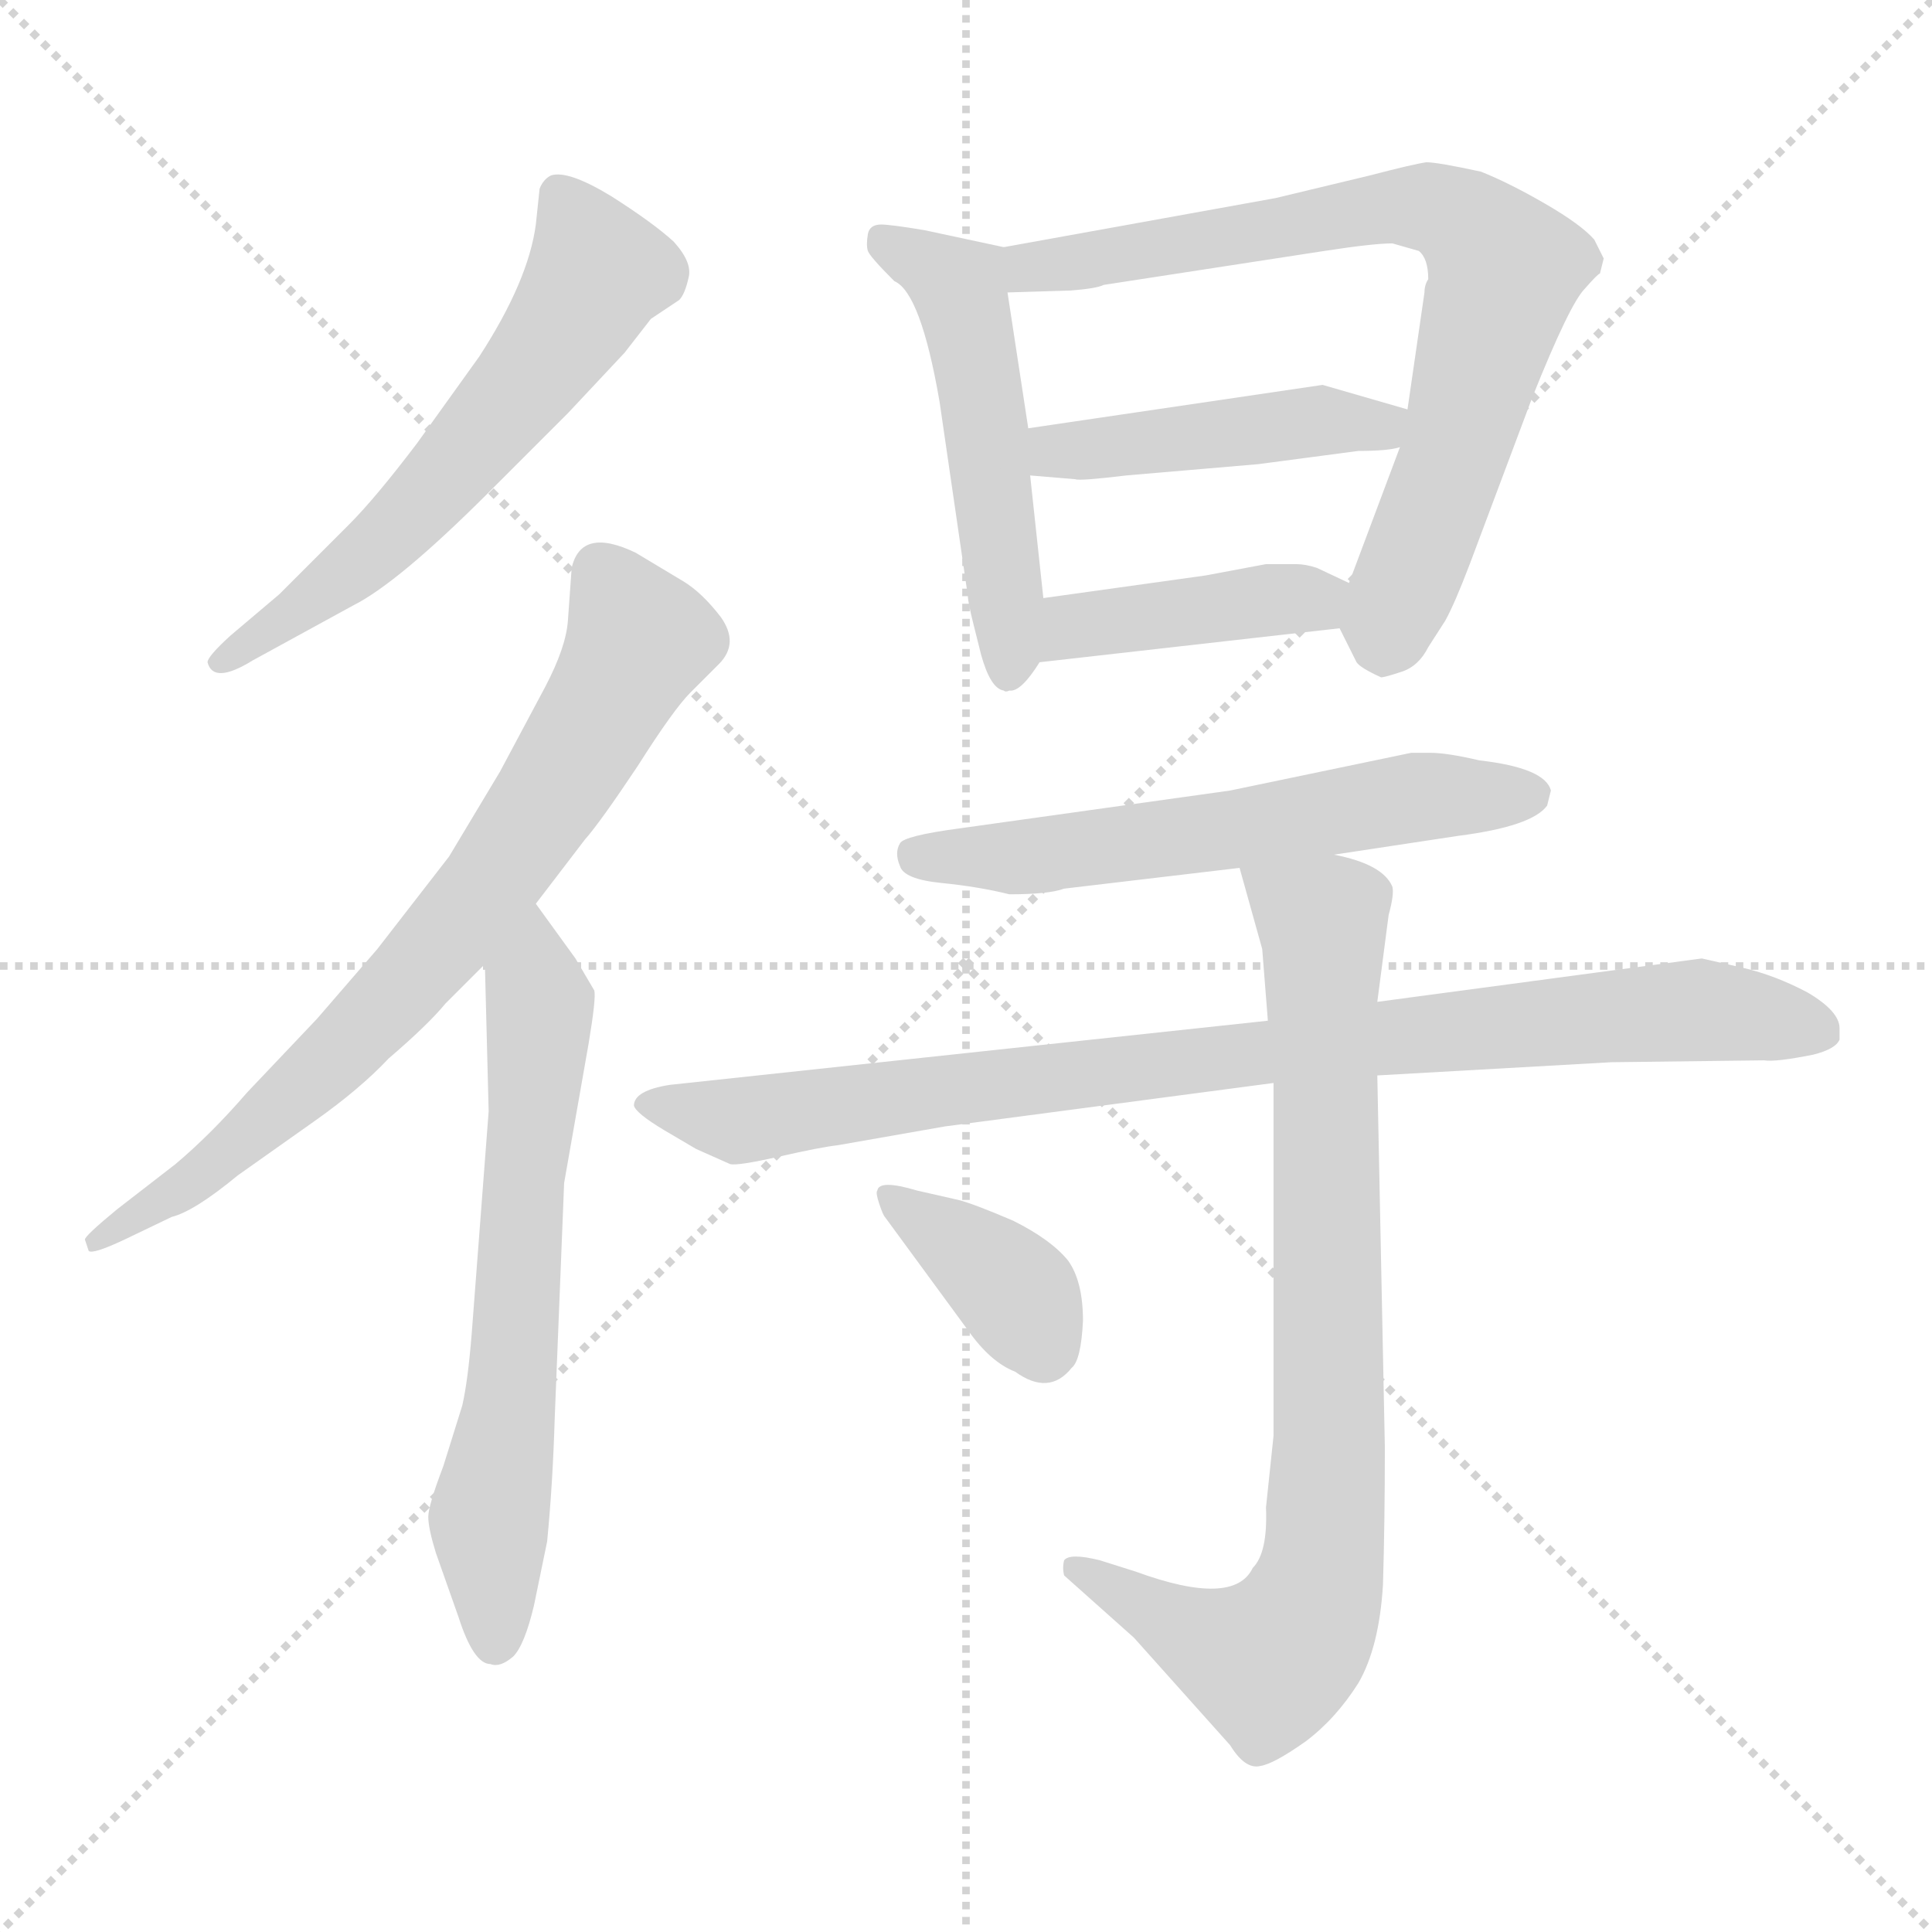 <svg xmlns="http://www.w3.org/2000/svg" version="1.1" viewBox="0 0 1024 1024">
  <g stroke="lightgray" stroke-dasharray="1,1" stroke-width="1" transform="scale(4, 4)">
    <line x1="0" y1="0" x2="256" y2="256" />
    <line x1="256" y1="0" x2="0" y2="256" />
    <line x1="128" y1="0" x2="128" y2="256" />
    <line x1="0" y1="128" x2="256" y2="128" />
  </g>
  <g transform="scale(1.0, -1.0) translate(0.0, -785.00)">
    <style type="text/css">
      
        @keyframes keyframes0 {
          from {
            stroke: blue;
            stroke-dashoffset: 594;
            stroke-width: 128;
          }
          66% {
            animation-timing-function: step-end;
            stroke: blue;
            stroke-dashoffset: 0;
            stroke-width: 128;
          }
          to {
            stroke: black;
            stroke-width: 1024;
          }
        }
        #make-me-a-hanzi-animation-0 {
          animation: keyframes0 0.733s both;
          animation-delay: 0s;
          animation-timing-function: linear;
        }
      
        @keyframes keyframes1 {
          from {
            stroke: blue;
            stroke-dashoffset: 734;
            stroke-width: 128;
          }
          70% {
            animation-timing-function: step-end;
            stroke: blue;
            stroke-dashoffset: 0;
            stroke-width: 128;
          }
          to {
            stroke: black;
            stroke-width: 1024;
          }
        }
        #make-me-a-hanzi-animation-1 {
          animation: keyframes1 0.847s both;
          animation-delay: 0.733s;
          animation-timing-function: linear;
        }
      
        @keyframes keyframes2 {
          from {
            stroke: blue;
            stroke-dashoffset: 640;
            stroke-width: 128;
          }
          68% {
            animation-timing-function: step-end;
            stroke: blue;
            stroke-dashoffset: 0;
            stroke-width: 128;
          }
          to {
            stroke: black;
            stroke-width: 1024;
          }
        }
        #make-me-a-hanzi-animation-2 {
          animation: keyframes2 0.771s both;
          animation-delay: 1.581s;
          animation-timing-function: linear;
        }
      
        @keyframes keyframes3 {
          from {
            stroke: blue;
            stroke-dashoffset: 509;
            stroke-width: 128;
          }
          62% {
            animation-timing-function: step-end;
            stroke: blue;
            stroke-dashoffset: 0;
            stroke-width: 128;
          }
          to {
            stroke: black;
            stroke-width: 1024;
          }
        }
        #make-me-a-hanzi-animation-3 {
          animation: keyframes3 0.664s both;
          animation-delay: 2.352s;
          animation-timing-function: linear;
        }
      
        @keyframes keyframes4 {
          from {
            stroke: blue;
            stroke-dashoffset: 742;
            stroke-width: 128;
          }
          71% {
            animation-timing-function: step-end;
            stroke: blue;
            stroke-dashoffset: 0;
            stroke-width: 128;
          }
          to {
            stroke: black;
            stroke-width: 1024;
          }
        }
        #make-me-a-hanzi-animation-4 {
          animation: keyframes4 0.854s both;
          animation-delay: 3.016s;
          animation-timing-function: linear;
        }
      
        @keyframes keyframes5 {
          from {
            stroke: blue;
            stroke-dashoffset: 446;
            stroke-width: 128;
          }
          59% {
            animation-timing-function: step-end;
            stroke: blue;
            stroke-dashoffset: 0;
            stroke-width: 128;
          }
          to {
            stroke: black;
            stroke-width: 1024;
          }
        }
        #make-me-a-hanzi-animation-5 {
          animation: keyframes5 0.613s both;
          animation-delay: 3.87s;
          animation-timing-function: linear;
        }
      
        @keyframes keyframes6 {
          from {
            stroke: blue;
            stroke-dashoffset: 413;
            stroke-width: 128;
          }
          57% {
            animation-timing-function: step-end;
            stroke: blue;
            stroke-dashoffset: 0;
            stroke-width: 128;
          }
          to {
            stroke: black;
            stroke-width: 1024;
          }
        }
        #make-me-a-hanzi-animation-6 {
          animation: keyframes6 0.586s both;
          animation-delay: 4.483s;
          animation-timing-function: linear;
        }
      
        @keyframes keyframes7 {
          from {
            stroke: blue;
            stroke-dashoffset: 587;
            stroke-width: 128;
          }
          66% {
            animation-timing-function: step-end;
            stroke: blue;
            stroke-dashoffset: 0;
            stroke-width: 128;
          }
          to {
            stroke: black;
            stroke-width: 1024;
          }
        }
        #make-me-a-hanzi-animation-7 {
          animation: keyframes7 0.728s both;
          animation-delay: 5.069s;
          animation-timing-function: linear;
        }
      
        @keyframes keyframes8 {
          from {
            stroke: blue;
            stroke-dashoffset: 888;
            stroke-width: 128;
          }
          74% {
            animation-timing-function: step-end;
            stroke: blue;
            stroke-dashoffset: 0;
            stroke-width: 128;
          }
          to {
            stroke: black;
            stroke-width: 1024;
          }
        }
        #make-me-a-hanzi-animation-8 {
          animation: keyframes8 0.973s both;
          animation-delay: 5.796s;
          animation-timing-function: linear;
        }
      
        @keyframes keyframes9 {
          from {
            stroke: blue;
            stroke-dashoffset: 816;
            stroke-width: 128;
          }
          73% {
            animation-timing-function: step-end;
            stroke: blue;
            stroke-dashoffset: 0;
            stroke-width: 128;
          }
          to {
            stroke: black;
            stroke-width: 1024;
          }
        }
        #make-me-a-hanzi-animation-9 {
          animation: keyframes9 0.914s both;
          animation-delay: 6.769s;
          animation-timing-function: linear;
        }
      
        @keyframes keyframes10 {
          from {
            stroke: blue;
            stroke-dashoffset: 373;
            stroke-width: 128;
          }
          55% {
            animation-timing-function: step-end;
            stroke: blue;
            stroke-dashoffset: 0;
            stroke-width: 128;
          }
          to {
            stroke: black;
            stroke-width: 1024;
          }
        }
        #make-me-a-hanzi-animation-10 {
          animation: keyframes10 0.554s both;
          animation-delay: 7.683s;
          animation-timing-function: linear;
        }
      
    </style>
    
      <path d="M 301 566 L 331 598 L 345 616 L 360 626 Q 363 629 365 638 Q 367 646 357 657 Q 346 667 324 681 Q 301 695 292 692 Q 288 690 286 685 L 284 666 Q 280 636 254 596 L 221 550 Q 199 521 185 507 L 148 470 L 122 448 Q 110 437 110 434 Q 113 422 134 435 L 187 464 Q 211 476 259 524 L 301 566 Z" fill="lightgray" />
    
      <path d="M 45 128 L 47 122 Q 49 120 66 128 L 91 140 Q 103 143 126 162 L 167 191 Q 191 208 206 224 Q 227 242 236 253 L 257 274 L 284 306 L 310 340 Q 318 349 338 379 Q 357 409 366 418 L 381 433 Q 392 444 382 458 Q 372 471 362 477 L 337 492 Q 308 506 303 484 L 301 456 Q 300 442 289 421 L 265 376 L 238 331 L 200 282 L 168 245 L 131 206 Q 112 184 93 168 L 62 144 Q 45 130 45 128 Z" fill="lightgray" />
    
      <path d="M 257 274 L 259 196 L 250 78 Q 248 53 245 40 L 235 8 Q 227 -13 227 -19 Q 227 -25 231 -38 L 243 -72 Q 251 -97 260 -97 Q 265 -99 272 -93 Q 278 -87 283 -66 L 290 -32 Q 293 -1 294 33 L 299 158 L 312 232 Q 316 256 315 260 L 305 277 L 284 306 C 266 330 256 304 257 274 Z" fill="lightgray" />
    
      <path d="M 460 652 Q 461 649 474 636 Q 488 630 498 572 L 513 469 Q 513 466 516 454 L 520 438 Q 525 420 532 419 Q 533 418 535 419 Q 541 418 551 434 L 553 468 L 546 533 L 545 558 L 534 630 C 530 654 534 654 532 654 L 490 663 Q 472 666 467 666 Q 461 666 460 661 Q 459 655 460 652 Z" fill="lightgray" />
    
      <path d="M 710 452 L 719 434 Q 721 431 732 426 Q 734 426 743 429 Q 752 432 757 442 L 766 456 Q 771 465 779 486 L 812 574 Q 832 624 840 632 Q 847 640 848 640 L 850 648 L 845 658 Q 838 666 819 677 Q 800 688 785 694 Q 762 699 756 699 Q 749 698 726 692 L 676 680 L 532 654 C 502 649 504 629 534 630 L 567 631 Q 581 632 585 634 L 702 652 Q 728 656 738 656 L 752 652 Q 757 648 757 637 Q 755 634 755 630 L 746 568 L 742 548 L 715 476 C 708 457 708 457 710 452 Z" fill="lightgray" />
    
      <path d="M 746 568 L 701 581 L 545 558 C 515 554 516 535 546 533 L 570 531 Q 572 530 597 533 L 667 539 L 720 546 Q 736 546 742 548 C 771 554 775 560 746 568 Z" fill="lightgray" />
    
      <path d="M 551 434 L 710 452 C 740 455 742 463 715 476 L 698 484 Q 692 486 687 486 L 671 486 L 639 480 L 553 468 C 523 464 521 431 551 434 Z" fill="lightgray" />
    
      <path d="M 535 311 Q 556 311 564 314 L 657 325 L 707 332 L 773 342 Q 812 347 820 358 L 822 366 Q 819 378 784 382 Q 767 386 758 386 L 748 386 L 652 366 L 509 346 Q 479 342 477 338 Q 474 333 477 326 Q 479 319 499 317 Q 519 315 535 311 Z" fill="lightgray" />
    
      <path d="M 672 244 L 355 210 Q 336 207 336 199 Q 337 195 352 186 L 369 176 L 387 168 Q 391 167 413 172 Q 435 177 444 178 L 501 188 L 675 211 L 730 215 L 854 222 L 935 223 Q 941 222 961 226 Q 973 229 975 234 L 975 240 Q 975 249 958 259 Q 941 268 924 272 L 902 277 L 730 254 L 672 244 Z" fill="lightgray" />
    
      <path d="M 657 325 L 669 282 L 672 244 L 675 211 L 675 24 L 671 -14 Q 672 -38 664 -46 Q 654 -67 602 -48 L 583 -42 Q 567 -38 564 -42 Q 563 -46 564 -50 L 601 -83 L 652 -140 Q 660 -153 668 -151 Q 675 -150 692 -138 Q 708 -126 720 -107 Q 731 -88 733 -55 Q 734 -22 734 18 L 730 215 L 730 254 L 736 300 Q 739 311 738 315 Q 733 327 707 332 C 678 340 650 348 657 325 Z" fill="lightgray" />
    
      <path d="M 469 140 L 513 80 Q 525 63 538 58 Q 556 45 568 60 Q 573 64 574 85 Q 574 106 566 117 Q 557 128 537 138 Q 516 147 508 149 L 486 154 Q 466 160 465 154 Q 464 153 466 147 Q 468 141 469 140 Z" fill="lightgray" />
    
    
      <clipPath id="make-me-a-hanzi-clip-0">
        <path d="M 301 566 L 331 598 L 345 616 L 360 626 Q 363 629 365 638 Q 367 646 357 657 Q 346 667 324 681 Q 301 695 292 692 Q 288 690 286 685 L 284 666 Q 280 636 254 596 L 221 550 Q 199 521 185 507 L 148 470 L 122 448 Q 110 437 110 434 Q 113 422 134 435 L 187 464 Q 211 476 259 524 L 301 566 Z" />
      </clipPath>
      <path clip-path="url(#make-me-a-hanzi-clip-0)" d="M 296 683 L 317 641 L 294 603 L 211 505 L 116 434" fill="none" id="make-me-a-hanzi-animation-0" stroke-dasharray="466 932" stroke-linecap="round" />
    
      <clipPath id="make-me-a-hanzi-clip-1">
        <path d="M 45 128 L 47 122 Q 49 120 66 128 L 91 140 Q 103 143 126 162 L 167 191 Q 191 208 206 224 Q 227 242 236 253 L 257 274 L 284 306 L 310 340 Q 318 349 338 379 Q 357 409 366 418 L 381 433 Q 392 444 382 458 Q 372 471 362 477 L 337 492 Q 308 506 303 484 L 301 456 Q 300 442 289 421 L 265 376 L 238 331 L 200 282 L 168 245 L 131 206 Q 112 184 93 168 L 62 144 Q 45 130 45 128 Z" />
      </clipPath>
      <path clip-path="url(#make-me-a-hanzi-clip-1)" d="M 318 483 L 338 444 L 260 317 L 162 210 L 100 157 L 50 126" fill="none" id="make-me-a-hanzi-animation-1" stroke-dasharray="606 1212" stroke-linecap="round" />
    
      <clipPath id="make-me-a-hanzi-clip-2">
        <path d="M 257 274 L 259 196 L 250 78 Q 248 53 245 40 L 235 8 Q 227 -13 227 -19 Q 227 -25 231 -38 L 243 -72 Q 251 -97 260 -97 Q 265 -99 272 -93 Q 278 -87 283 -66 L 290 -32 Q 293 -1 294 33 L 299 158 L 312 232 Q 316 256 315 260 L 305 277 L 284 306 C 266 330 256 304 257 274 Z" />
      </clipPath>
      <path clip-path="url(#make-me-a-hanzi-clip-2)" d="M 283 298 L 283 199 L 272 57 L 259 -24 L 262 -84" fill="none" id="make-me-a-hanzi-animation-2" stroke-dasharray="512 1024" stroke-linecap="round" />
    
      <clipPath id="make-me-a-hanzi-clip-3">
        <path d="M 460 652 Q 461 649 474 636 Q 488 630 498 572 L 513 469 Q 513 466 516 454 L 520 438 Q 525 420 532 419 Q 533 418 535 419 Q 541 418 551 434 L 553 468 L 546 533 L 545 558 L 534 630 C 530 654 534 654 532 654 L 490 663 Q 472 666 467 666 Q 461 666 460 661 Q 459 655 460 652 Z" />
      </clipPath>
      <path clip-path="url(#make-me-a-hanzi-clip-3)" d="M 469 657 L 508 633 L 512 619 L 523 562 L 534 428" fill="none" id="make-me-a-hanzi-animation-3" stroke-dasharray="381 762" stroke-linecap="round" />
    
      <clipPath id="make-me-a-hanzi-clip-4">
        <path d="M 710 452 L 719 434 Q 721 431 732 426 Q 734 426 743 429 Q 752 432 757 442 L 766 456 Q 771 465 779 486 L 812 574 Q 832 624 840 632 Q 847 640 848 640 L 850 648 L 845 658 Q 838 666 819 677 Q 800 688 785 694 Q 762 699 756 699 Q 749 698 726 692 L 676 680 L 532 654 C 502 649 504 629 534 630 L 567 631 Q 581 632 585 634 L 702 652 Q 728 656 738 656 L 752 652 Q 757 648 757 637 Q 755 634 755 630 L 746 568 L 742 548 L 715 476 C 708 457 708 457 710 452 Z" />
      </clipPath>
      <path clip-path="url(#make-me-a-hanzi-clip-4)" d="M 539 636 L 556 645 L 740 677 L 779 665 L 798 642 L 772 547 L 733 443" fill="none" id="make-me-a-hanzi-animation-4" stroke-dasharray="614 1228" stroke-linecap="round" />
    
      <clipPath id="make-me-a-hanzi-clip-5">
        <path d="M 746 568 L 701 581 L 545 558 C 515 554 516 535 546 533 L 570 531 Q 572 530 597 533 L 667 539 L 720 546 Q 736 546 742 548 C 771 554 775 560 746 568 Z" />
      </clipPath>
      <path clip-path="url(#make-me-a-hanzi-clip-5)" d="M 553 540 L 560 546 L 704 563 L 731 559 L 737 565" fill="none" id="make-me-a-hanzi-animation-5" stroke-dasharray="318 636" stroke-linecap="round" />
    
      <clipPath id="make-me-a-hanzi-clip-6">
        <path d="M 551 434 L 710 452 C 740 455 742 463 715 476 L 698 484 Q 692 486 687 486 L 671 486 L 639 480 L 553 468 C 523 464 521 431 551 434 Z" />
      </clipPath>
      <path clip-path="url(#make-me-a-hanzi-clip-6)" d="M 558 439 L 577 455 L 708 471" fill="none" id="make-me-a-hanzi-animation-6" stroke-dasharray="285 570" stroke-linecap="round" />
    
      <clipPath id="make-me-a-hanzi-clip-7">
        <path d="M 535 311 Q 556 311 564 314 L 657 325 L 707 332 L 773 342 Q 812 347 820 358 L 822 366 Q 819 378 784 382 Q 767 386 758 386 L 748 386 L 652 366 L 509 346 Q 479 342 477 338 Q 474 333 477 326 Q 479 319 499 317 Q 519 315 535 311 Z" />
      </clipPath>
      <path clip-path="url(#make-me-a-hanzi-clip-7)" d="M 484 332 L 543 330 L 753 363 L 812 364" fill="none" id="make-me-a-hanzi-animation-7" stroke-dasharray="459 918" stroke-linecap="round" />
    
      <clipPath id="make-me-a-hanzi-clip-8">
        <path d="M 672 244 L 355 210 Q 336 207 336 199 Q 337 195 352 186 L 369 176 L 387 168 Q 391 167 413 172 Q 435 177 444 178 L 501 188 L 675 211 L 730 215 L 854 222 L 935 223 Q 941 222 961 226 Q 973 229 975 234 L 975 240 Q 975 249 958 259 Q 941 268 924 272 L 902 277 L 730 254 L 672 244 Z" />
      </clipPath>
      <path clip-path="url(#make-me-a-hanzi-clip-8)" d="M 342 200 L 391 191 L 726 235 L 898 250 L 968 237" fill="none" id="make-me-a-hanzi-animation-8" stroke-dasharray="760 1520" stroke-linecap="round" />
    
      <clipPath id="make-me-a-hanzi-clip-9">
        <path d="M 657 325 L 669 282 L 672 244 L 675 211 L 675 24 L 671 -14 Q 672 -38 664 -46 Q 654 -67 602 -48 L 583 -42 Q 567 -38 564 -42 Q 563 -46 564 -50 L 601 -83 L 652 -140 Q 660 -153 668 -151 Q 675 -150 692 -138 Q 708 -126 720 -107 Q 731 -88 733 -55 Q 734 -22 734 18 L 730 215 L 730 254 L 736 300 Q 739 311 738 315 Q 733 327 707 332 C 678 340 650 348 657 325 Z" />
      </clipPath>
      <path clip-path="url(#make-me-a-hanzi-clip-9)" d="M 664 319 L 701 296 L 701 -47 L 689 -79 L 672 -96 L 621 -76 L 569 -46" fill="none" id="make-me-a-hanzi-animation-9" stroke-dasharray="688 1376" stroke-linecap="round" />
    
      <clipPath id="make-me-a-hanzi-clip-10">
        <path d="M 469 140 L 513 80 Q 525 63 538 58 Q 556 45 568 60 Q 573 64 574 85 Q 574 106 566 117 Q 557 128 537 138 Q 516 147 508 149 L 486 154 Q 466 160 465 154 Q 464 153 466 147 Q 468 141 469 140 Z" />
      </clipPath>
      <path clip-path="url(#make-me-a-hanzi-clip-10)" d="M 470 151 L 529 109 L 552 71" fill="none" id="make-me-a-hanzi-animation-10" stroke-dasharray="245 490" stroke-linecap="round" />
    
  </g>
</svg>